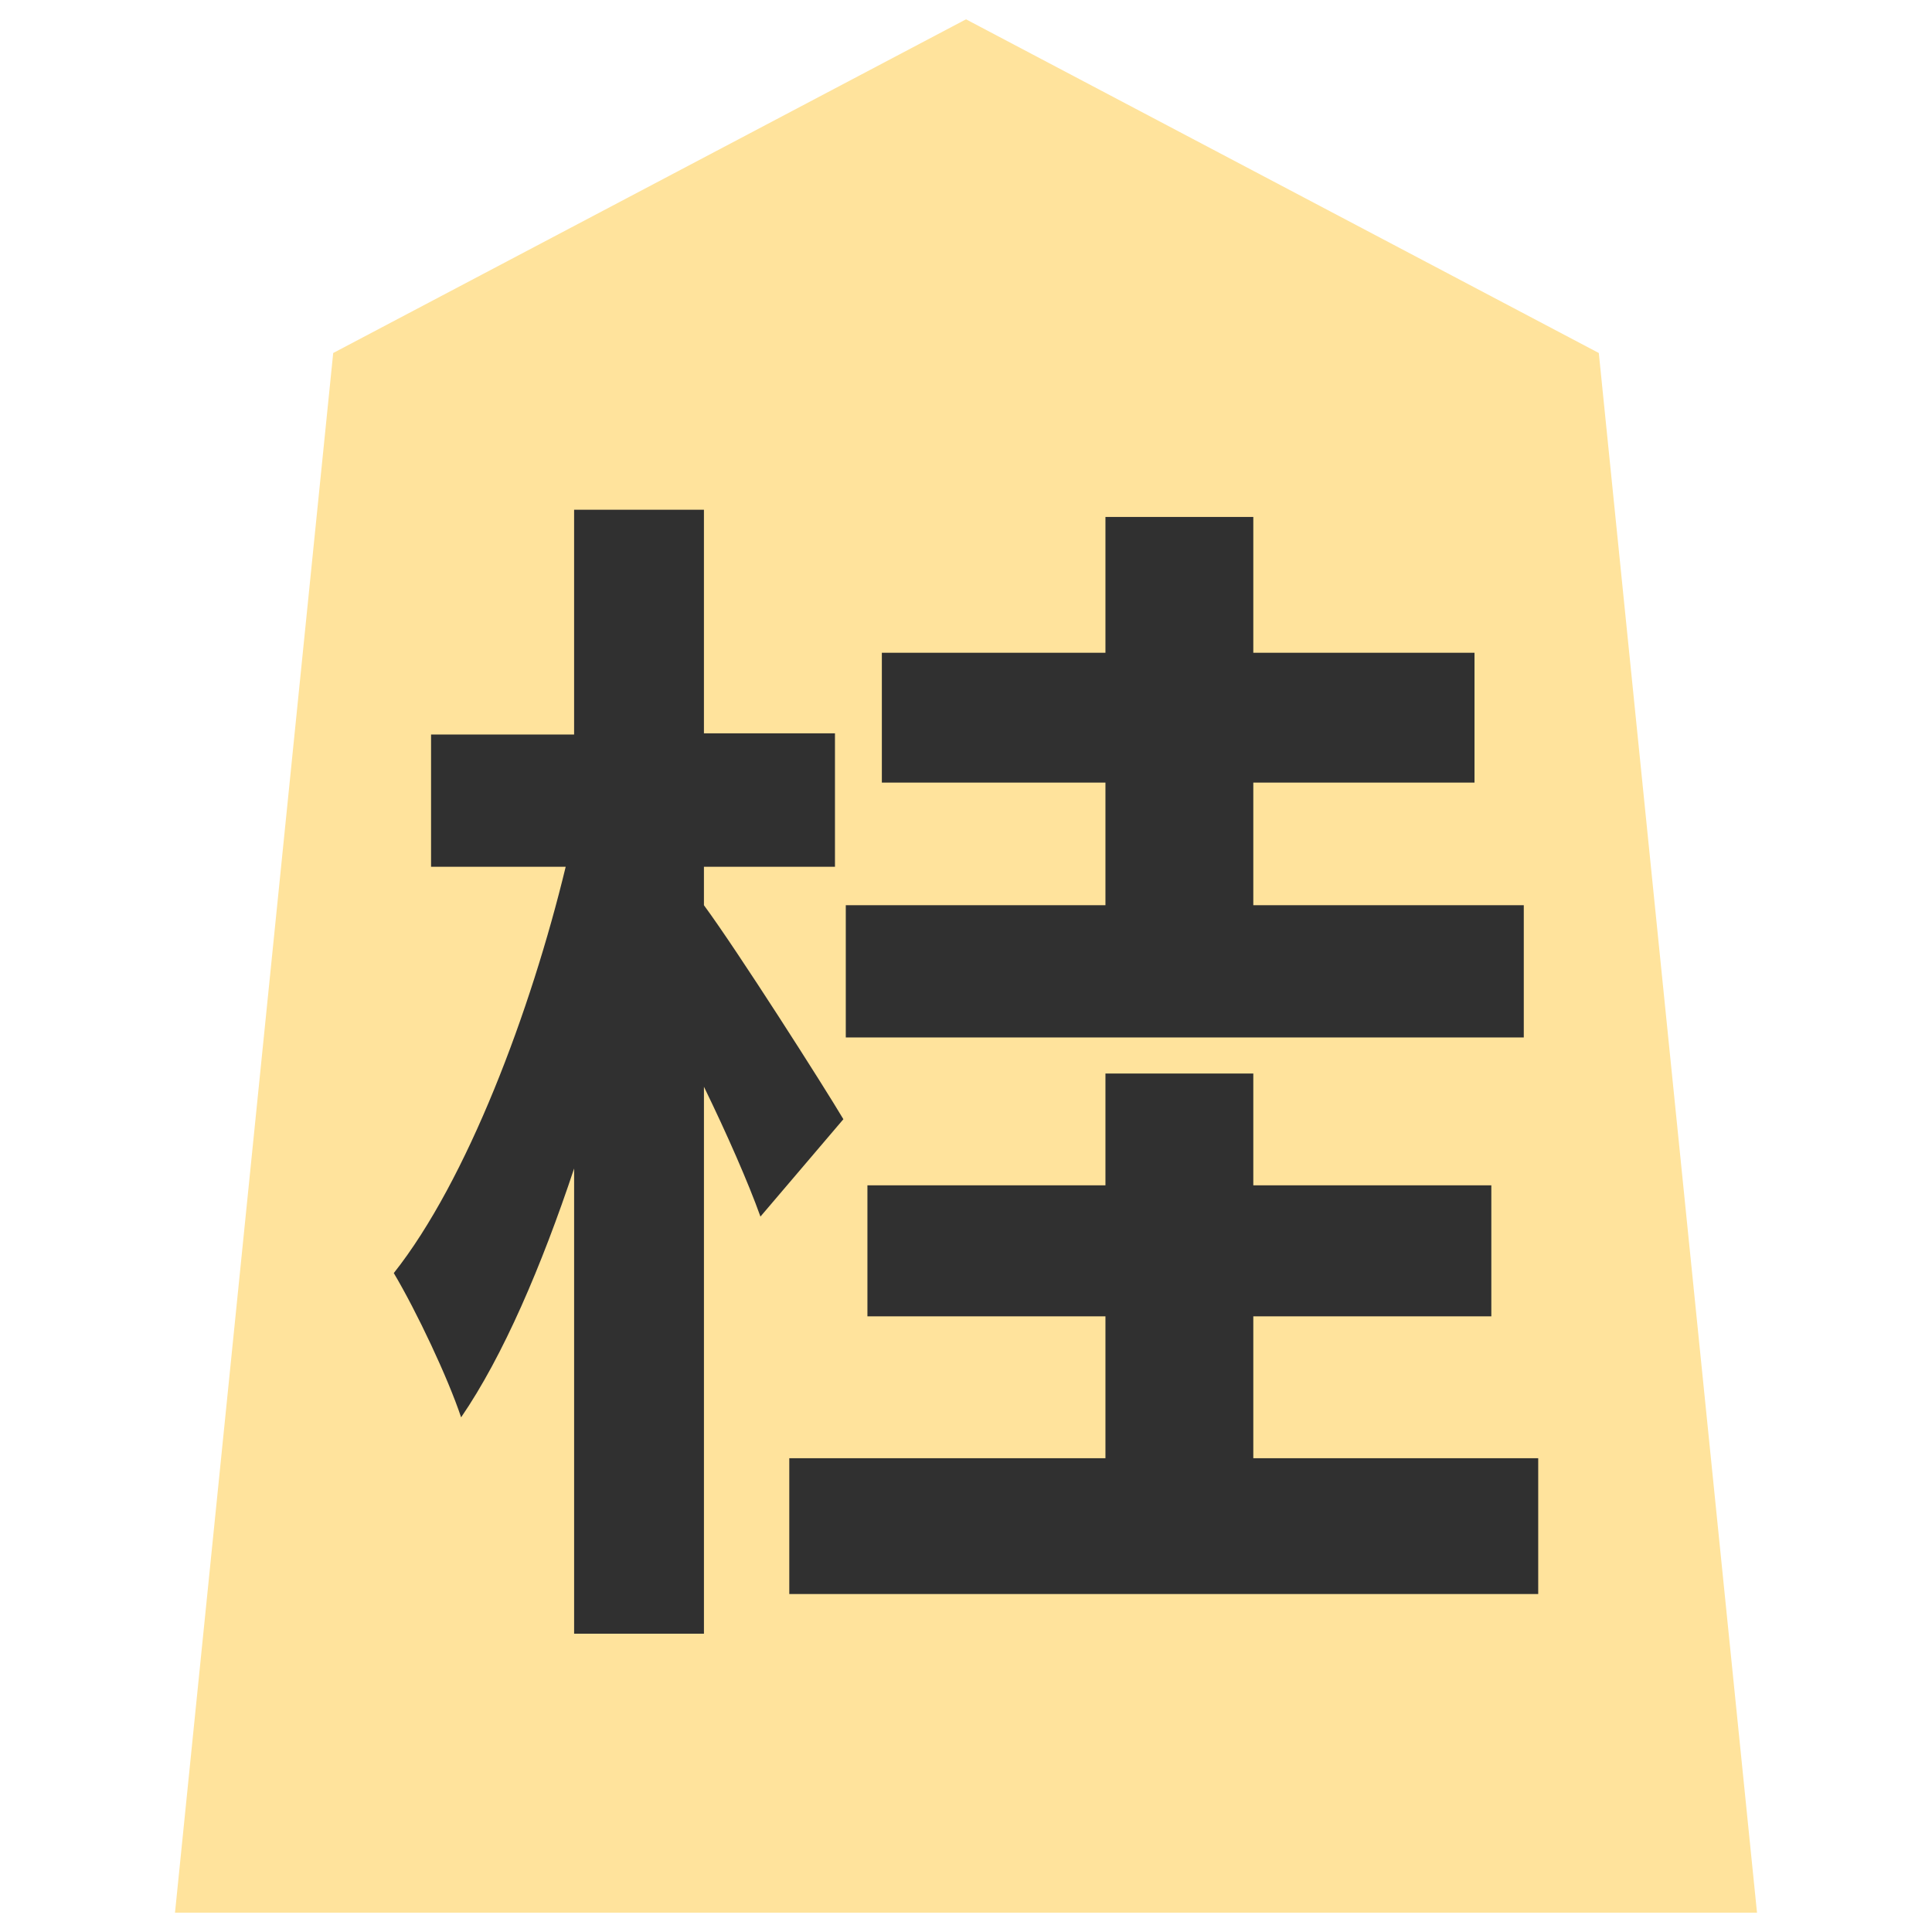 <?xml version="1.0" encoding="UTF-8" standalone="no"?>
<svg xmlns:svg="http://www.w3.org/2000/svg" xmlns="http://www.w3.org/2000/svg" version="1.1" style="overflow:visible" viewBox="-150 -150 300 300" height="300px" width="300px">
  <rect fill-opacity="0" fill="rgb(0,0,0)" height="300" width="300" y="-150" x="-150"/>
  <svg version="1.1" y="-250" x="-250" viewBox="-250 -250 500 500" height="500px" width="500px" style="overflow:visible">
    <g transform="rotate(0,0,0)" stroke-linejoin="round" fill="#fff">
      <path stroke-linecap="butt" stroke-linejoin="round" stroke="none" fill="rgb(255,227,156)" d="m0.002-147l-98.263 51.815l-24.565 242.185h245.653l-24.565-242.185z"/>
      <path stroke-linecap="butt" stroke-linejoin="round" stroke="none" fill="rgb(48,48,48)" d="m86.613-9.437h-42v-19.04h34.347v-20.16h-34.347v-21.093h-22.96v21.093h-34.72v20.16h34.72v19.04h-40.32v20.533h105.28zm-105.653 33.227c-2.987-5.04-16.427-26.133-21.653-33.227v-5.973h20.347v-20.72h-20.347v-34.72h-20.16v34.907h-22.213v20.533h20.907c-5.413 22.4-15.307 48.72-26.693 63.093c3.547 5.973 8.4 16.24 10.453 22.4c6.533-9.52 12.507-23.52 17.547-38.64v72.24h20.16v-84.933c3.547 7.28 6.907 14.933 8.773 20.16zm63.653 52.64v-22.027h36.96v-20.347h-36.96v-17.36h-22.96v17.36h-36.96v20.347h36.96v22.027h-49.093v21.093h116.293v-21.093z"/>
      <path stroke-linecap="butt" stroke-linejoin="round" stroke-width="0" stroke-opacity="1" stroke="rgb(48,48,48)" fill="none" d="m0.002-147l-98.263 51.815l-24.565 242.185h245.653l-24.565-242.185z"/>
    </g>
  </svg>
</svg>
